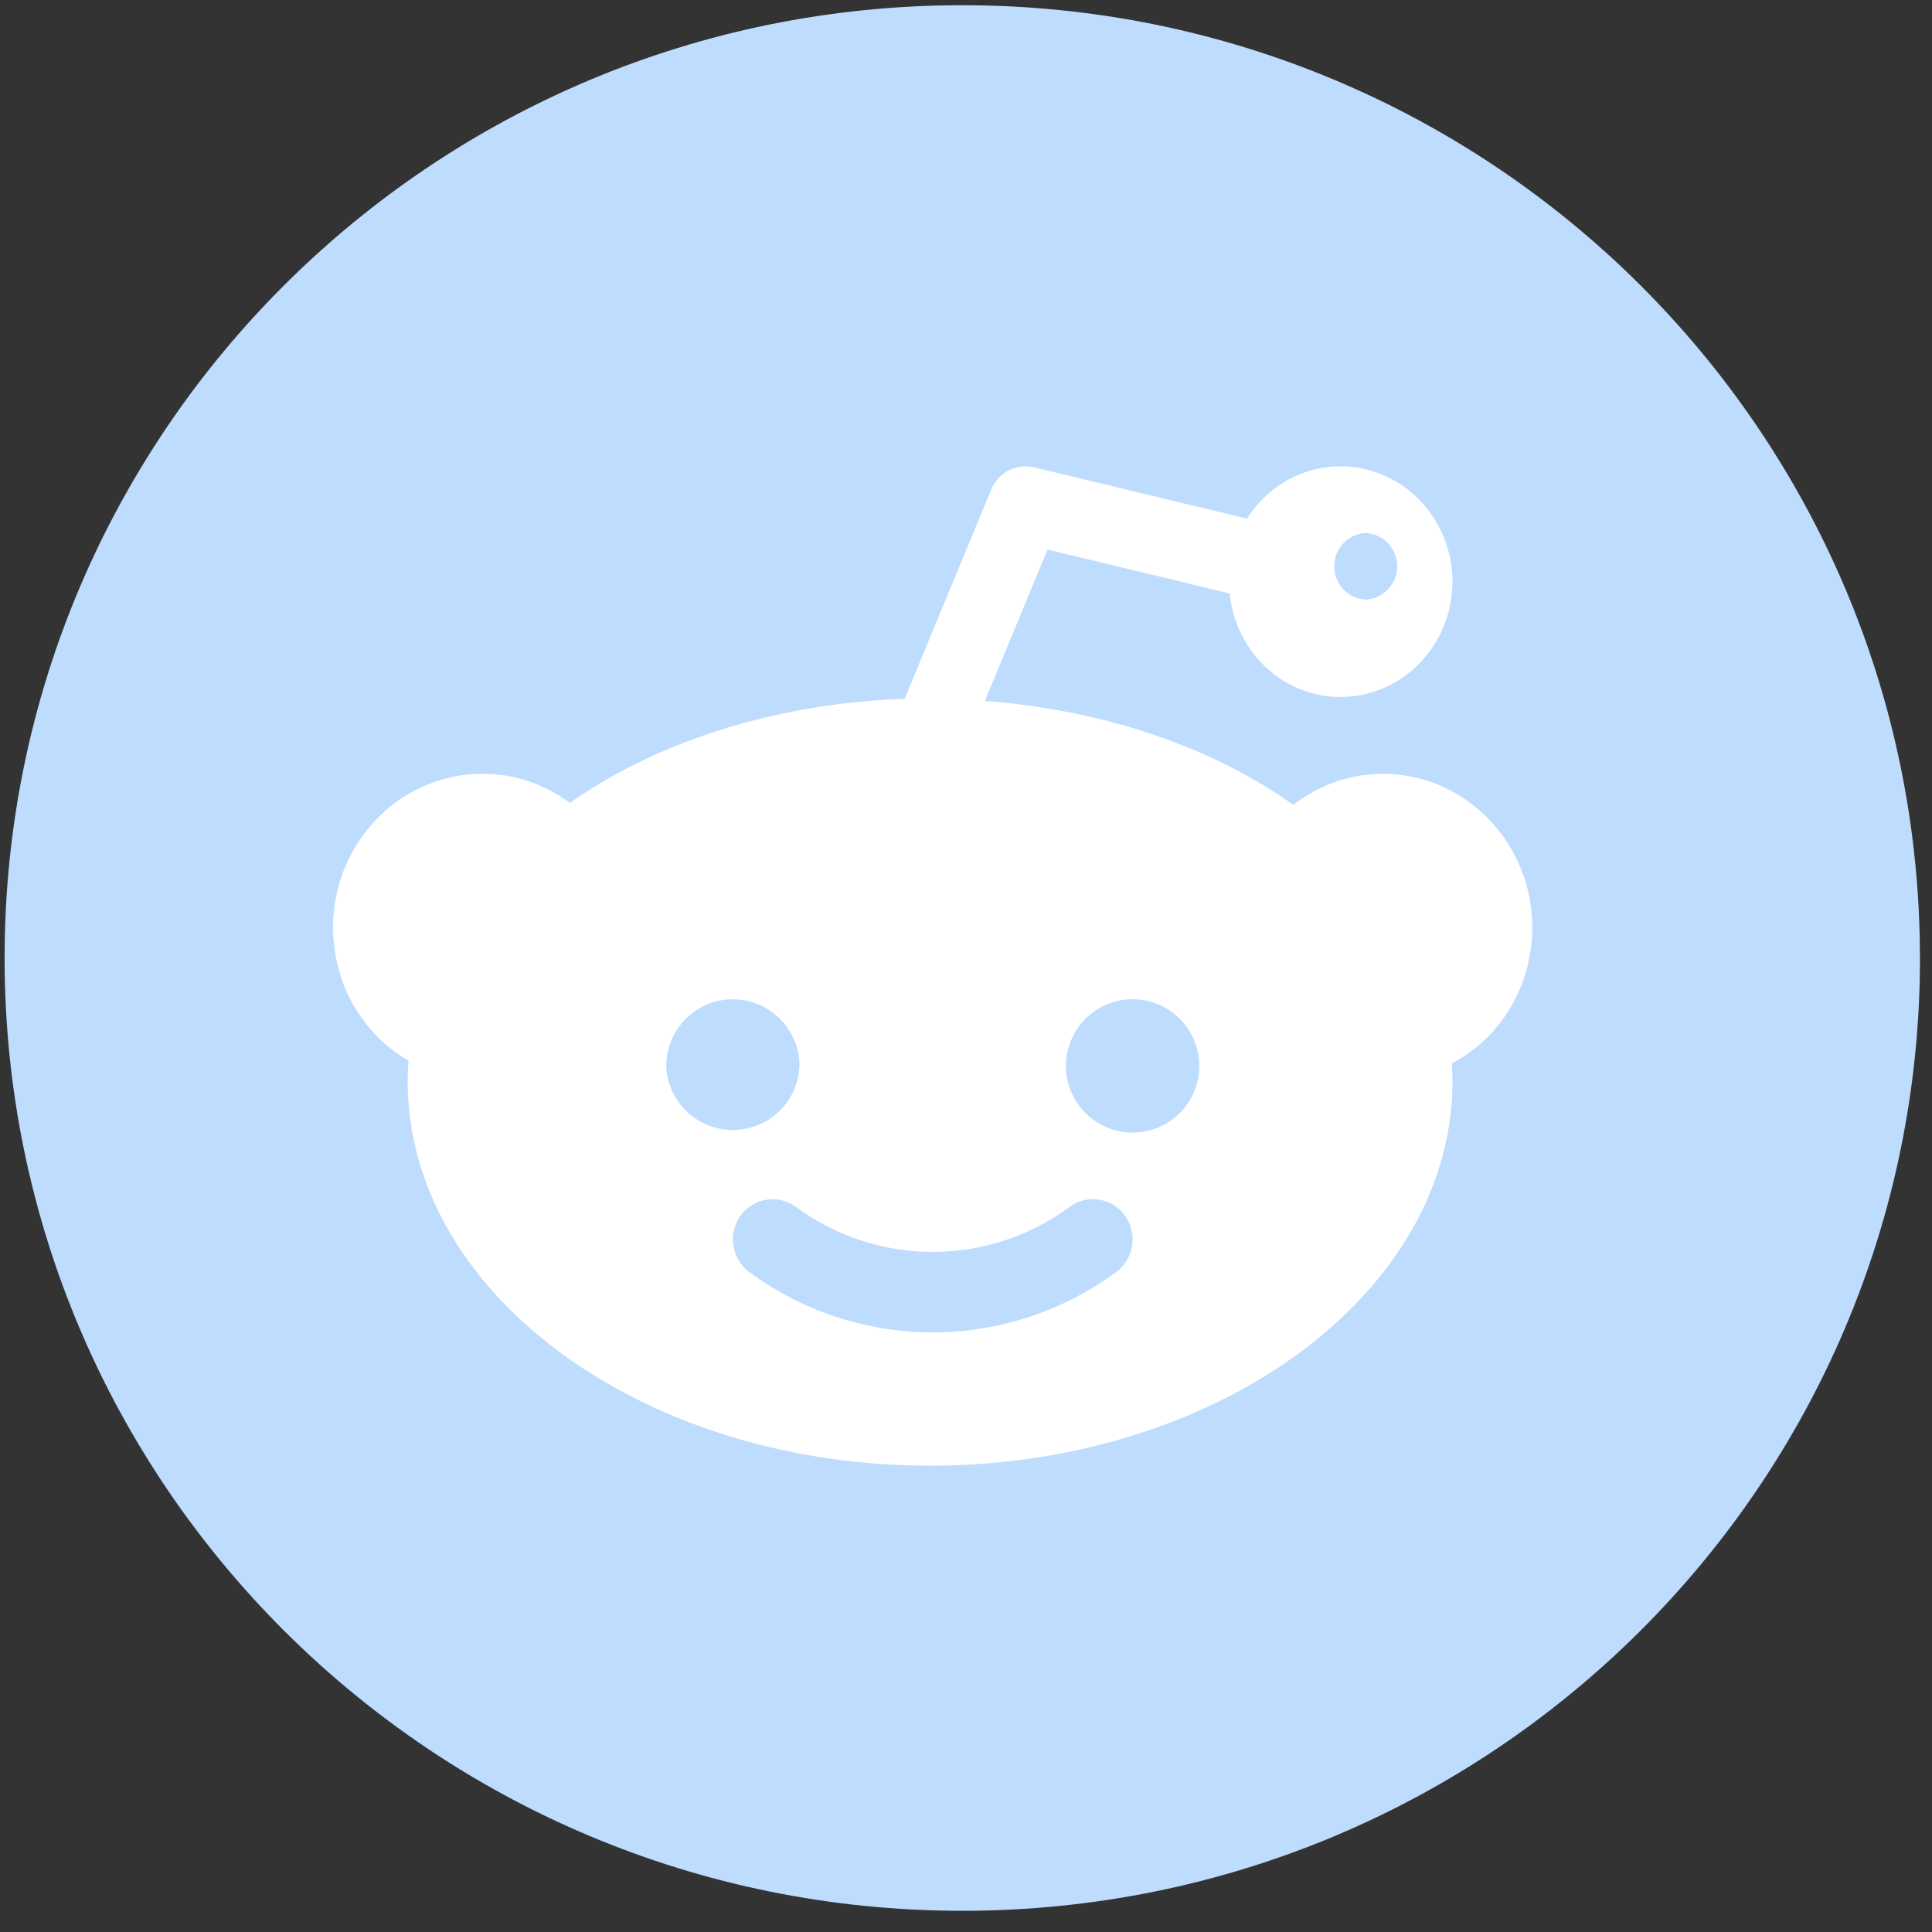 <svg width="37" height="37" viewBox="0 0 37 37" xmlns="http://www.w3.org/2000/svg"><rect x="0" y="0" width="37" height="37" fill="#333333" stroke="none"/><title>Fill 1</title><g fill="none" fill-rule="evenodd"><path d="M36.77 18.346c0 10.078-8.213 18.248-18.341 18.248-10.13 0-18.341-8.17-18.341-18.248C.088 8.27 8.3.1 18.428.1c10.13 0 18.341 8.17 18.341 18.247z" fill="#BEDCFD"/><path d="M29.345 17.764c0-1.624-1.282-2.944-2.858-2.944-.63 0-1.23.212-1.718.596-1.595-1.141-3.684-1.821-5.907-1.993l1.2-2.898 3.488.84c.111 1.111 1.015 1.983 2.122 1.983 1.182 0 2.144-.991 2.144-2.209 0-1.217-.962-2.208-2.144-2.208-.749 0-1.408.4-1.79 1.001l-4.078-.982a.71.71 0 0 0-.822.429l-1.657 4.004c-2.4.085-4.686.782-6.413 1.995a2.745 2.745 0 0 0-1.675-.558c-1.576 0-2.858 1.32-2.858 2.944 0 1.076.57 2.05 1.445 2.548-.011.13-.016.262-.016.396 0 4.059 4.488 7.361 10.004 7.361 5.515 0 10.004-3.302 10.004-7.36 0-.116-.005-.229-.012-.342.932-.489 1.54-1.486 1.54-2.603zm-3.19-7.557a.639.639 0 0 1 0 1.276.639.639 0 0 1 0-1.276zM12.76 20.414c0-.703.572-1.276 1.275-1.276s1.276.573 1.276 1.276a1.277 1.277 0 0 1-2.552 0zm8.616 3.948a5.932 5.932 0 0 1-3.513 1.155 5.932 5.932 0 0 1-3.512-1.155.778.778 0 0 1-.17-1.077.756.756 0 0 1 1.061-.173 4.412 4.412 0 0 0 5.243 0 .753.753 0 0 1 1.061.173.779.779 0 0 1-.17 1.077zm.315-2.672a1.276 1.276 0 1 1 0-2.553 1.276 1.276 0 0 1 0 2.553z" fill="#FFF" fill-rule="nonzero"/></g></svg>